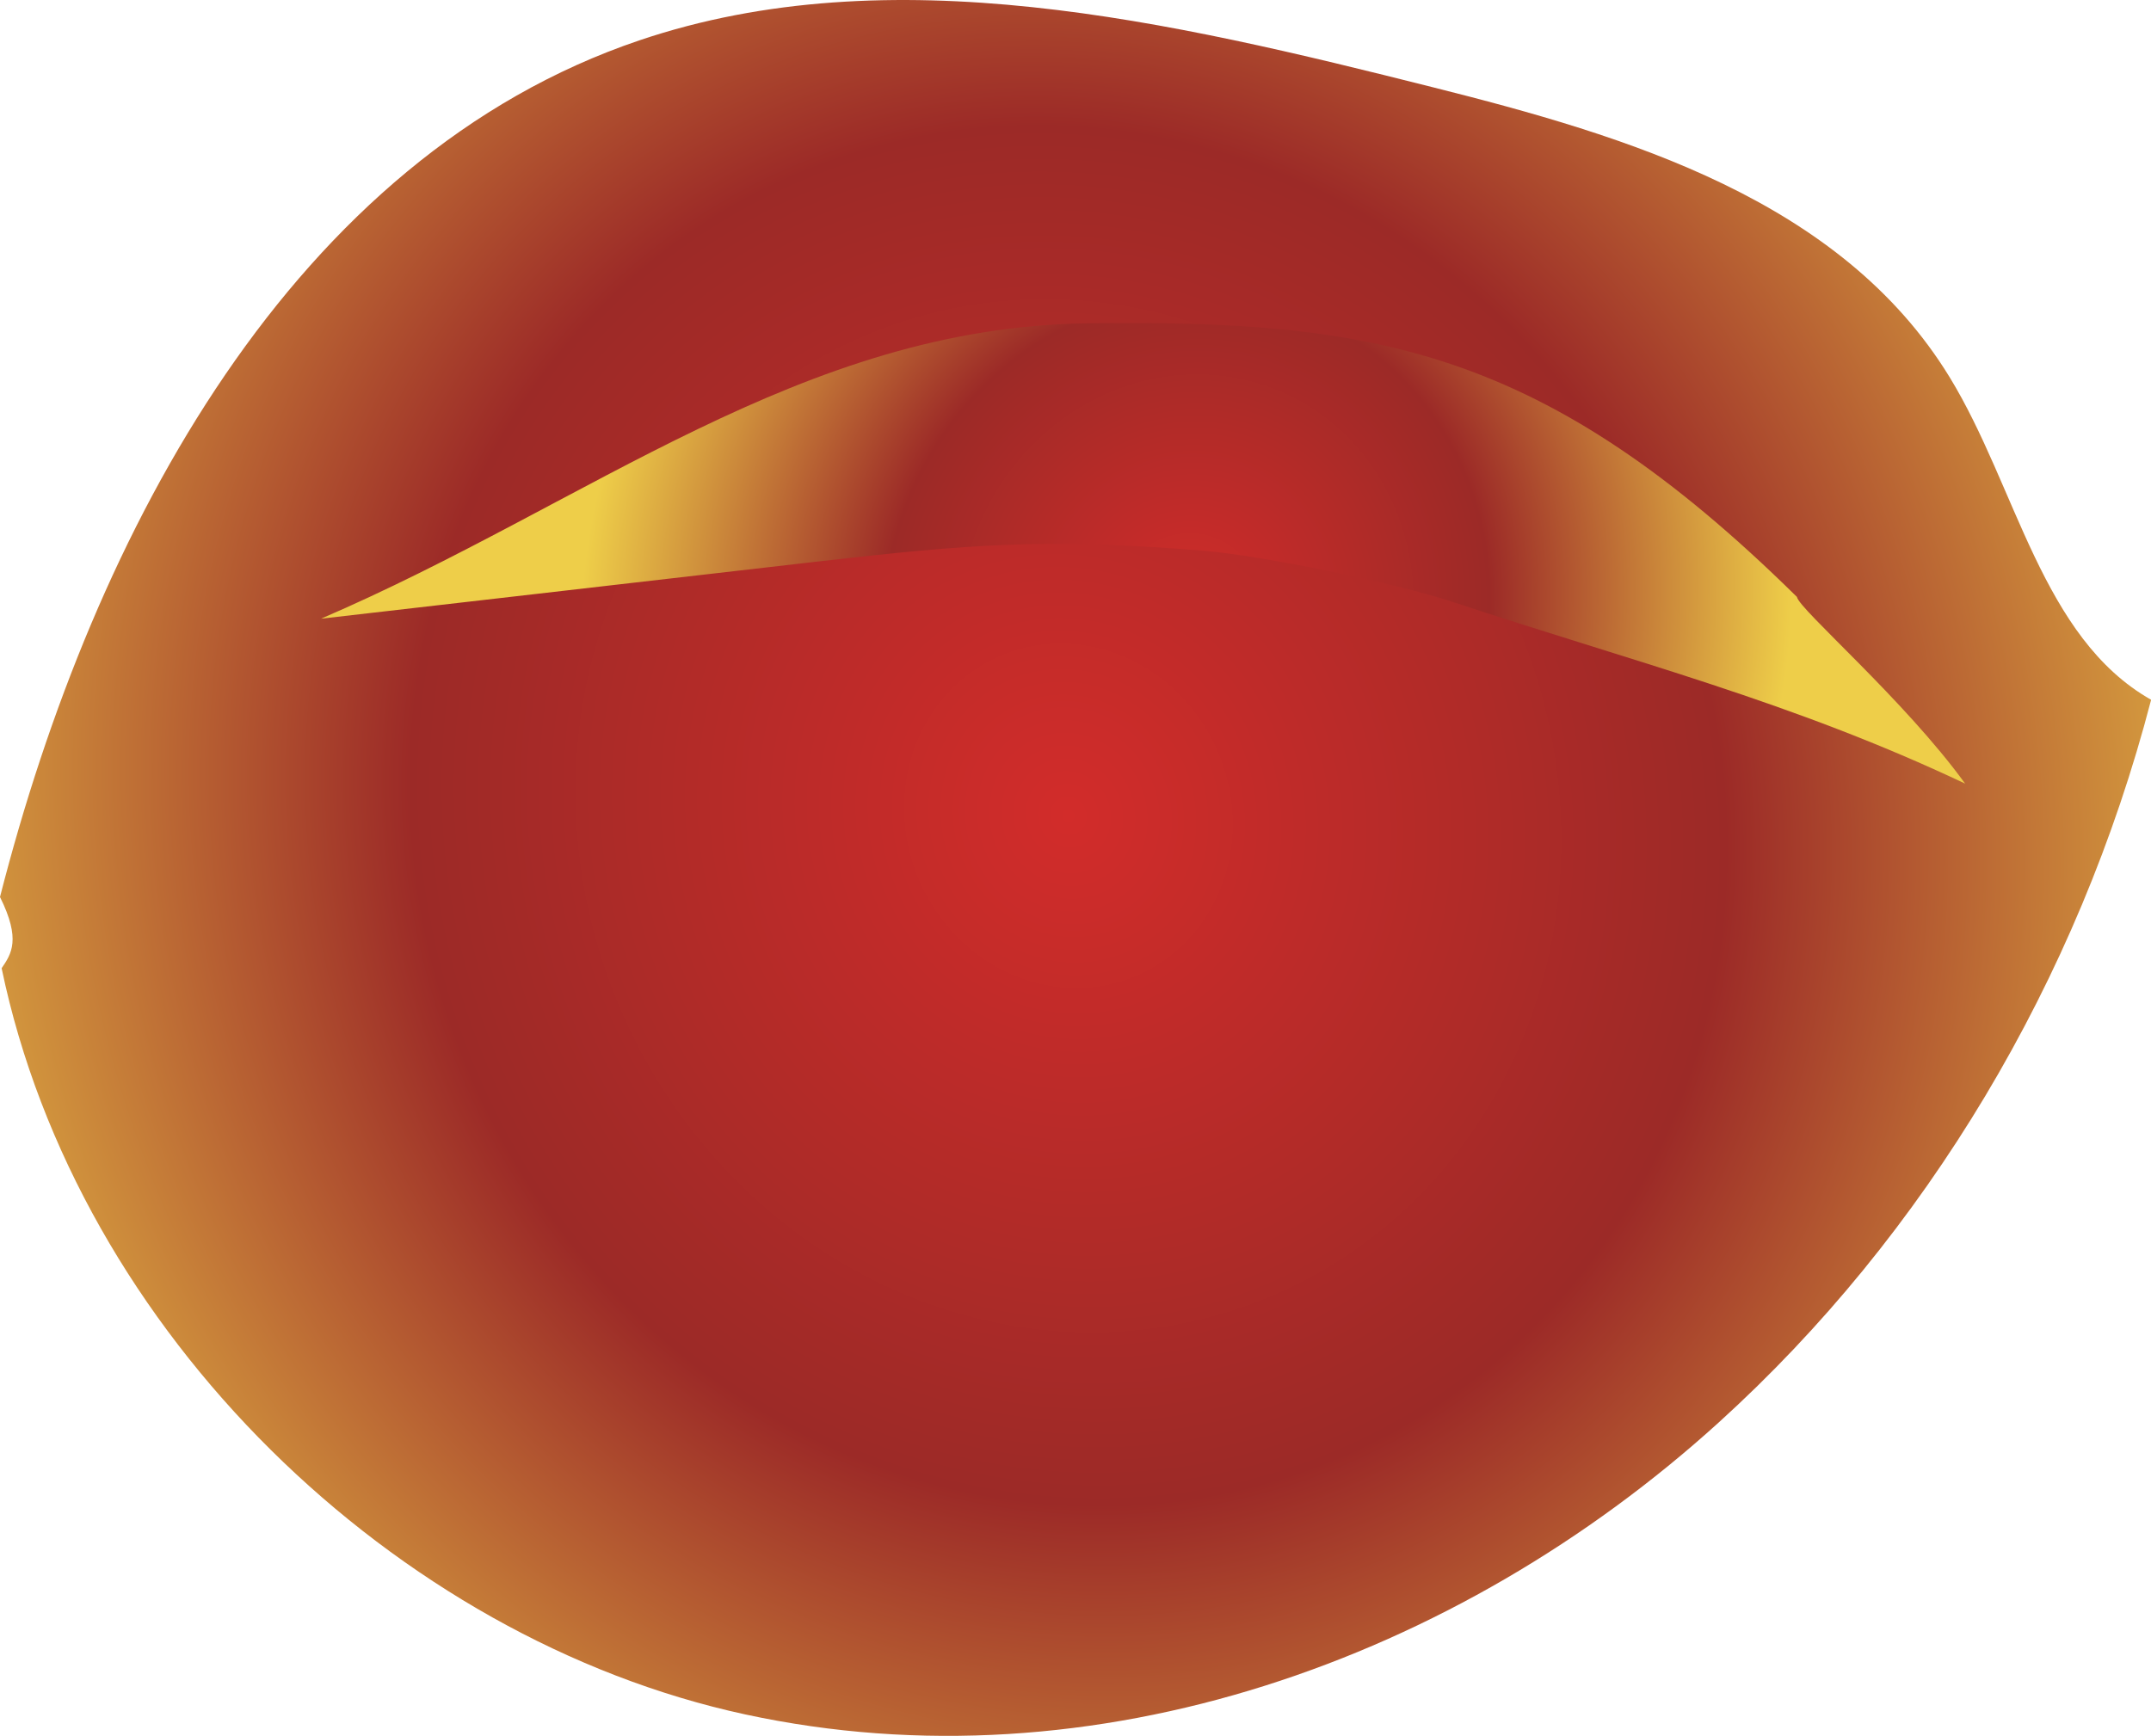 <?xml version="1.0" encoding="UTF-8"?><svg id="Layer_2" xmlns="http://www.w3.org/2000/svg" xmlns:xlink="http://www.w3.org/1999/xlink" viewBox="0 0 171.86 138.71"><defs><style>.cls-1{fill:url(#New_swatch_1-2);}.cls-2{fill:url(#New_swatch_1);}</style><radialGradient id="New_swatch_1" cx="-190.78" cy="7.39" fx="-190.78" fy="7.39" r="79.36" gradientTransform="translate(312.32 -39.97) rotate(-22.49) scale(1.31 1.4)" gradientUnits="userSpaceOnUse"><stop offset="0" stop-color="#d22c2a"/><stop offset=".5" stop-color="#9c2a27"/><stop offset="1" stop-color="#eece49"/></radialGradient><radialGradient id="New_swatch_1-2" cx="-157.15" cy="-51.04" fx="-157.15" fy="-51.04" r="36.6" gradientTransform="translate(312.32 61.68) rotate(22.49) scale(1.31 -1.4)" xlink:href="#New_swatch_1"/></defs><g id="back-stem"><g id="back-stem-seed-0300"><path class="cls-2" d="M0,71.68C7.52,42.25,23.49,12.55,51.1,3.22c20.09-6.79,42.38-1.53,63.41,3.76,15.46,3.89,32.58,8.97,41.26,23.16,5.38,8.8,7.34,20.81,16.1,25.78-5.83,22.43-17.98,42.74-34.58,57.78-20.87,18.92-49.84,29.34-77.75,23.3C31.61,130.96,6.2,106.55,.13,77.37c.78-1.14,1.56-2.29-.13-5.69Z"/><path class="cls-1" d="M157.01,62.62c-13.83-6.55-26.47-9.72-41-14.54-4.46-1.48-15.15-3.68-19.85-4.07-12.55-1.03-18.59-.54-31.06,.89-13.15,1.51-26.3,3.03-39.45,4.54,21.44-9.22,38.4-23.3,61.21-23.6,22.8-.29,36.48,1.92,56.71,21.86,.16,.98,8.6,8.24,13.44,14.92Z"/></g></g></svg>